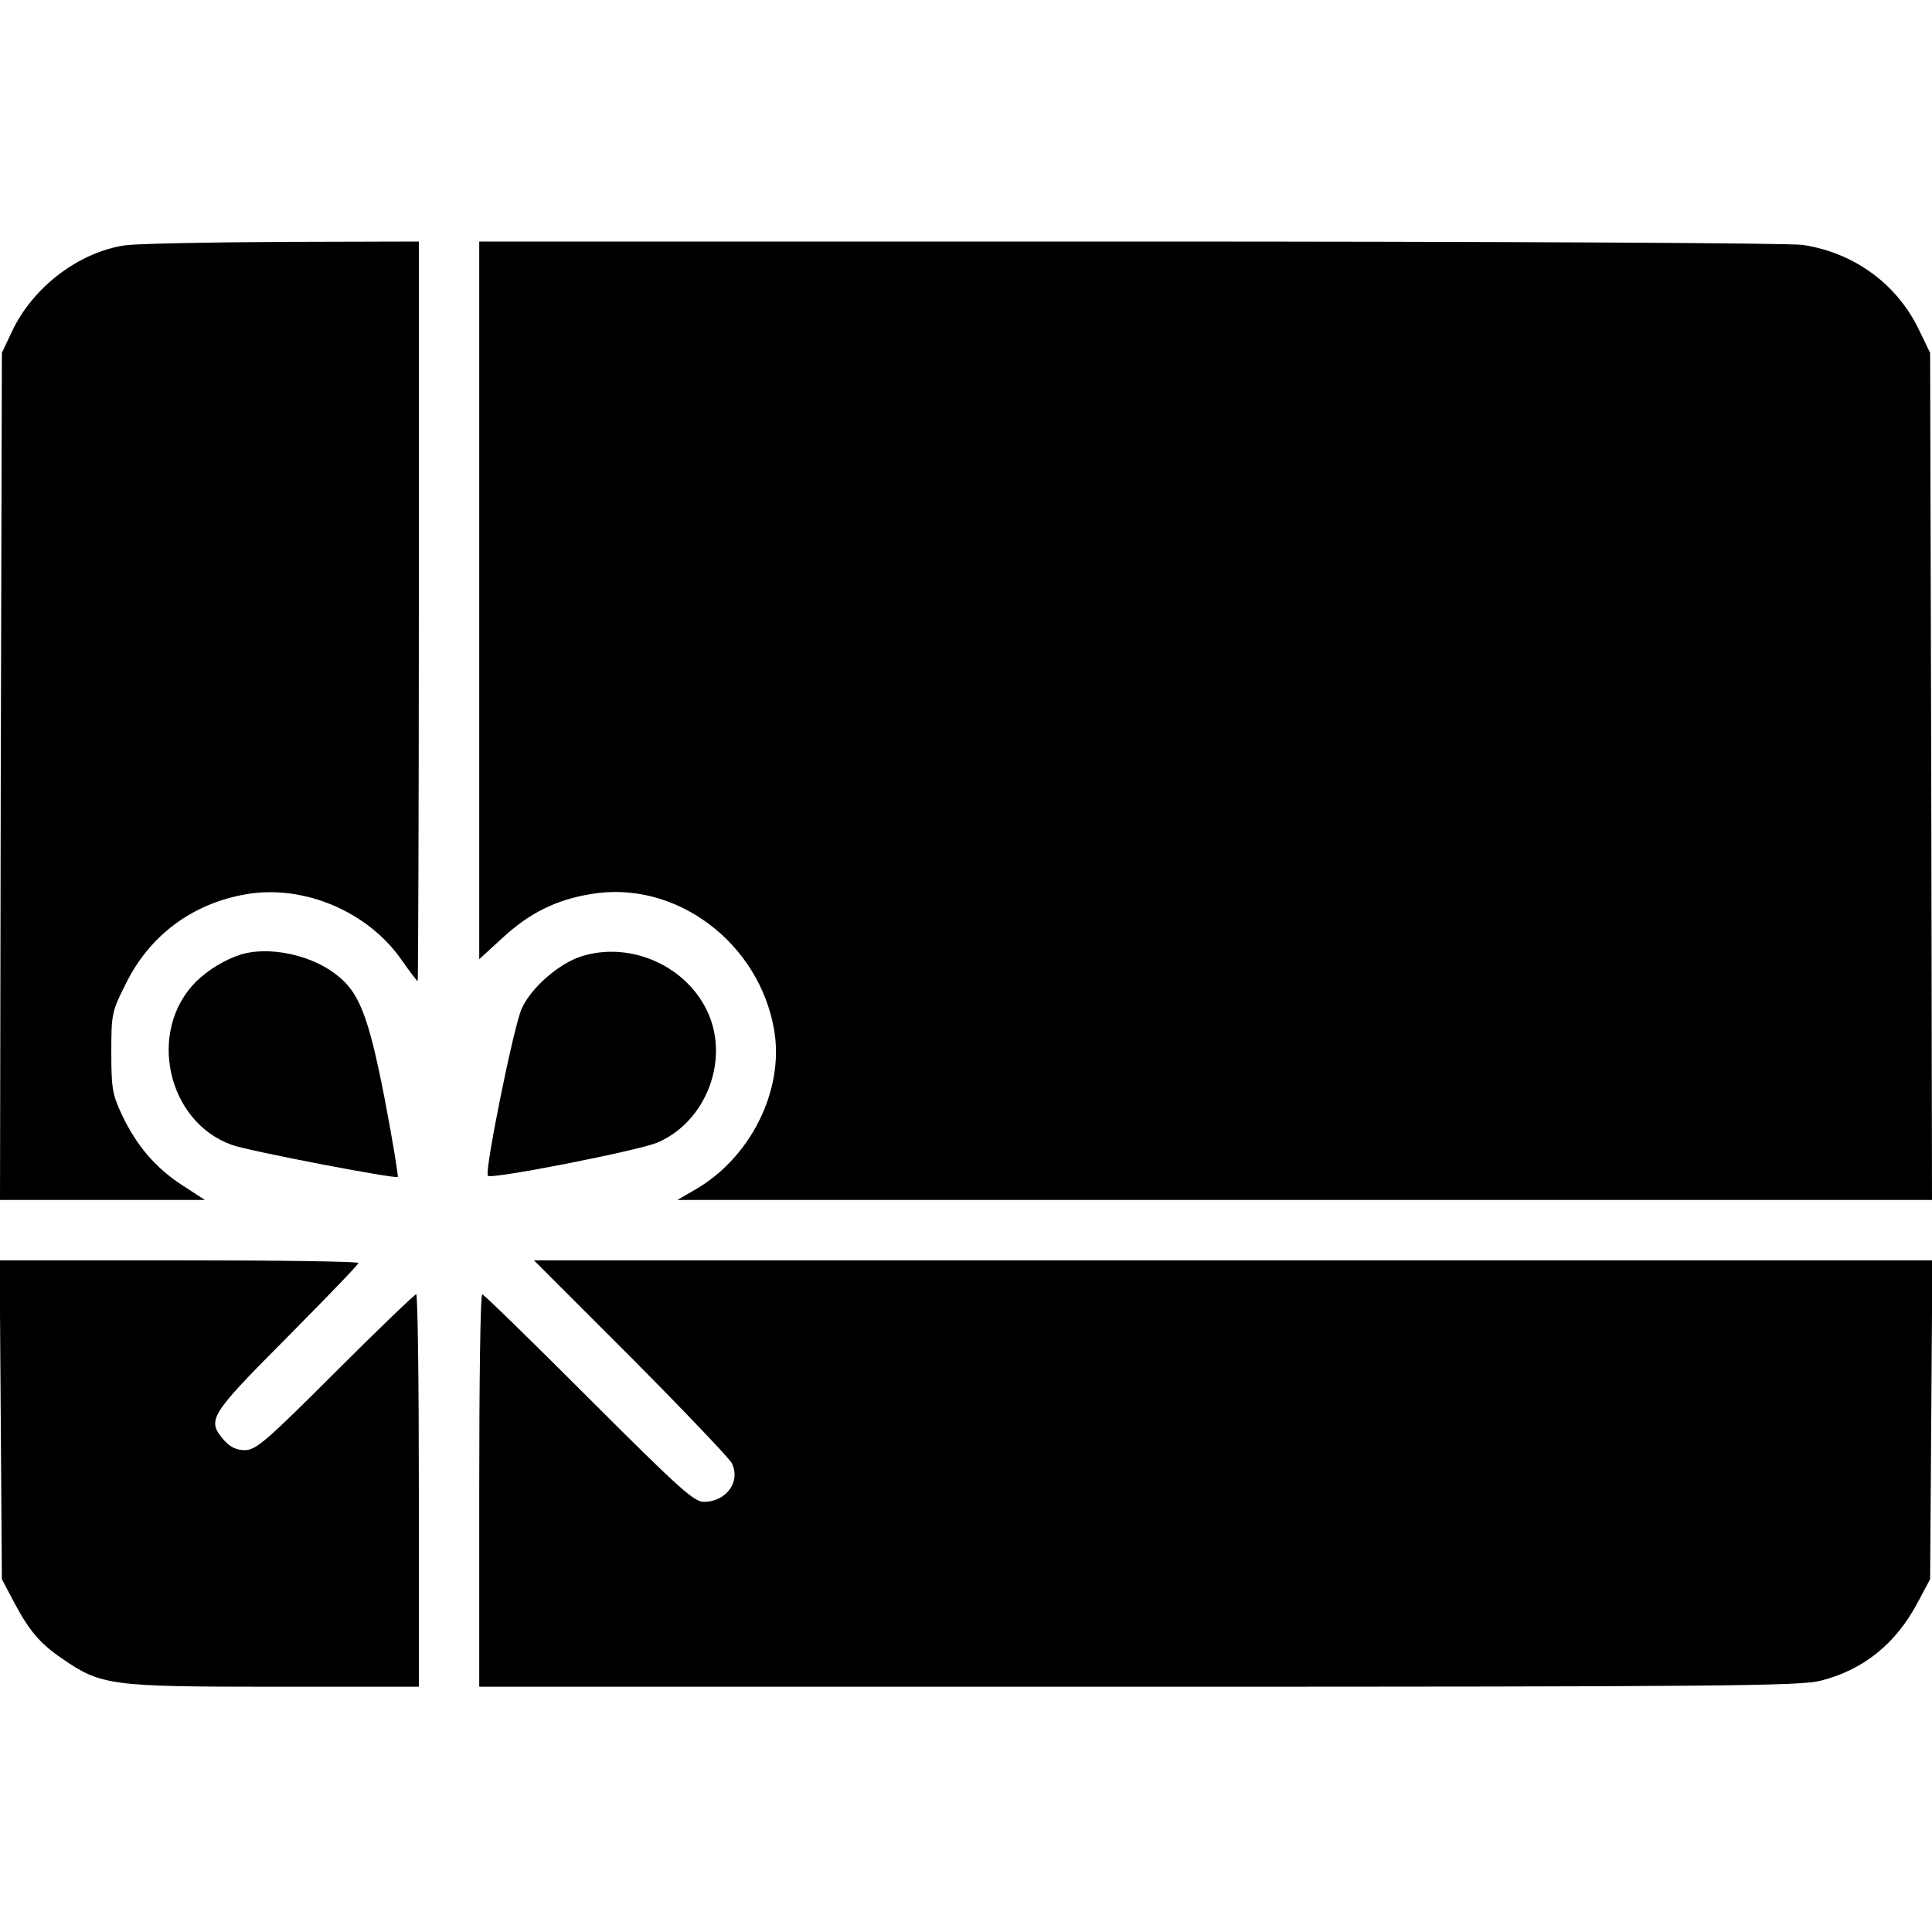 <?xml version="1.0" standalone="no"?>
<!DOCTYPE svg PUBLIC "-//W3C//DTD SVG 20010904//EN"
 "http://www.w3.org/TR/2001/REC-SVG-20010904/DTD/svg10.dtd">
<svg version="1.0" xmlns="http://www.w3.org/2000/svg"
 width="512pt" height="512pt" viewBox="0 0 512 512"
 preserveAspectRatio="xMidYMid meet">
<g transform="translate(0,512) scale(0.1,-0.1)"
fill="#000000" stroke="none">
<path d="M332 4470 c-123 -18 -245 -111 -300 -228 l-27 -57 -3 -1122 -2 -1123
271 0 272 0 -60 39 c-71 46 -122 106 -160 187 -25 53 -28 70 -28 165 0 101 1
108 38 181 63 129 176 213 318 238 154 27 325 -46 414 -175 21 -30 40 -55 42
-55 1 0 3 441 3 980 l0 980 -362 -1 c-200 -1 -387 -5 -416 -9z"/>
<path d="M1270 3529 l0 -951 60 55 c72 67 144 103 238 118 223 37 445 -129
484 -363 26 -159 -64 -338 -212 -422 l-45 -26 1663 0 1662 0 -2 1123 -3 1122
-32 66 c-59 119 -172 200 -306 220 -35 5 -814 9 -1784 9 l-1723 0 0 -951z"/>
<path d="M640 2591 c-44 -14 -87 -40 -121 -73 -129 -130 -77 -370 95 -432 43
-16 435 -91 440 -85 2 2 -13 94 -34 204 -44 227 -69 289 -134 336 -67 50 -175
71 -246 50z"/>
<path d="M1539 2585 c-58 -19 -131 -82 -156 -137 -21 -44 -100 -435 -90 -444
9 -10 400 67 449 88 132 56 195 227 129 355 -60 118 -206 179 -332 138z"/>
<path d="M2 1358 l3 -423 29 -55 c42 -80 70 -114 130 -155 104 -72 129 -75
562 -75 l384 0 0 520 c0 286 -3 520 -7 520 -4 0 -101 -93 -215 -207 -183 -183
-210 -206 -239 -206 -23 0 -39 8 -56 27 -45 53 -39 64 167 271 104 105 190
194 190 198 0 4 -214 7 -475 7 l-476 0 3 -422z"/>
<path d="M1672 1523 c141 -142 261 -268 267 -280 25 -49 -14 -103 -74 -103
-26 0 -66 36 -305 275 -151 151 -278 275 -282 275 -5 0 -8 -234 -8 -520 l0
-520 1748 0 c1547 0 1755 2 1807 16 115 29 201 100 258 209 l32 60 3 423 3
422 -1853 0 -1853 0 257 -257z"/>
</g>
</svg>
